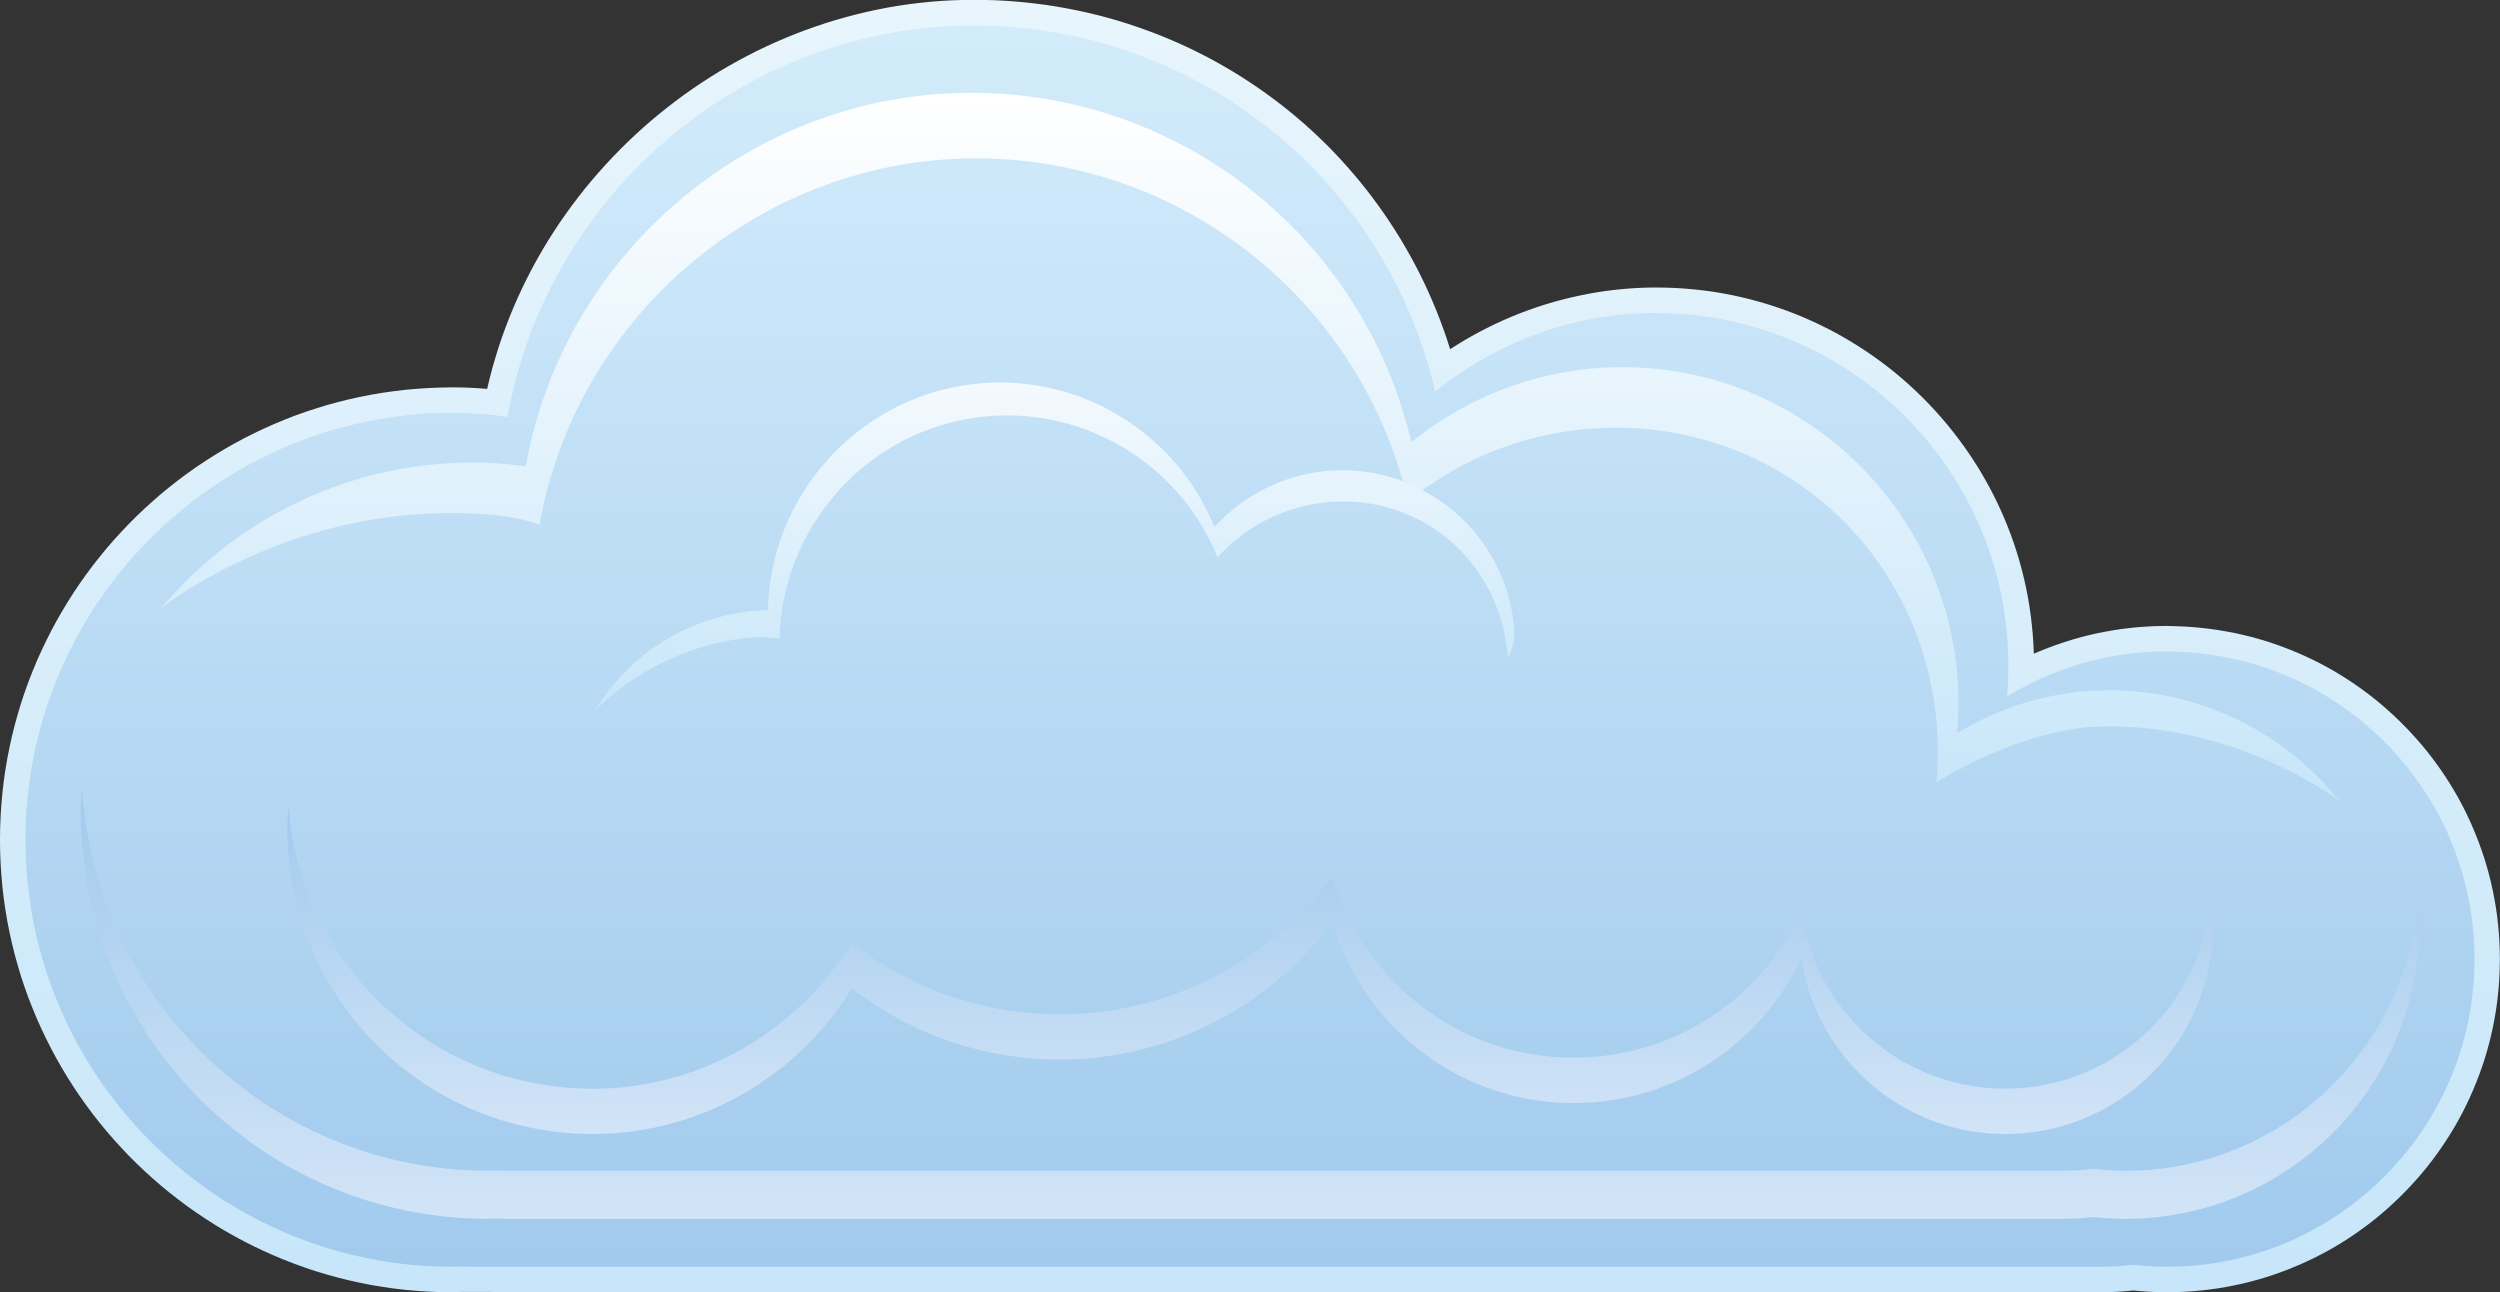 <?xml version="1.0" encoding="UTF-8" standalone="no"?>
<svg
   width="56.211pt"
   height="29.057pt"
   version="1.1"
   viewBox="0 0 56.211 29.057"
   id="svg6053"
   sodipodi:docname="Weather Icons-page001.svg"
   xmlns:inkscape="http://www.inkscape.org/namespaces/inkscape"
   xmlns:sodipodi="http://sodipodi.sourceforge.net/DTD/sodipodi-0.dtd"
   xmlns="http://www.w3.org/2000/svg"
   xmlns:svg="http://www.w3.org/2000/svg">
  <rect x="0" y="0" width="56.211" height="29.057" fill="#333333" stroke="none"/>
  <sodipodi:namedview
     id="namedview6055"
     pagecolor="#ffffff"
     bordercolor="#000000"
     borderopacity="0.25"
     inkscape:showpageshadow="2"
     inkscape:pageopacity="0.0"
     inkscape:pagecheckerboard="0"
     inkscape:deskcolor="#d1d1d1"
     inkscape:document-units="pt"
     showgrid="false" />
  <defs
     id="defs2330">
    <clipPath
       id="Clip26">
      <path
         d="M 0,0 H 56.211 V 29.057 H 0 Z"
         id="path1512" />
    </clipPath>
    <linearGradient
       x2="29.058"
       y2="28.105"
       id="Grad212"
       x1="-4.1745799e-14"
       gradientUnits="userSpaceOnUse"
       y1="28.105">
      <stop
         offset="0%"
         stop-color="#c7e6f9"
         stop-opacity="1"
         id="stop1515" />
      <stop
         offset="100%"
         stop-color="#e8f5fc"
         stop-opacity="1"
         id="stop1517" />
    </linearGradient>
    <linearGradient
       x2="27.91"
       y2="27.531"
       id="Grad213"
       x1="-4.1745799e-14"
       gradientUnits="userSpaceOnUse"
       y1="27.531">
      <stop
         offset="0%"
         stop-color="#a1caed"
         stop-opacity="1"
         id="stop1520" />
      <stop
         offset="100%"
         stop-color="#d3ecfb"
         stop-opacity="1"
         id="stop1522" />
    </linearGradient>
    <linearGradient
       x2="0.126"
       y2="0.005"
       id="Grad214"
       x1="-0"
       gradientUnits="userSpaceOnUse"
       y1="0.005">
      <stop
         offset="0%"
         stop-color="#a1caed"
         stop-opacity="1"
         id="stop1525" />
      <stop
         offset="100%"
         stop-color="#d2e4f7"
         stop-opacity="1"
         id="stop1527" />
    </linearGradient>
    <linearGradient
       x2="9.708"
       y2="26.29"
       id="Grad215"
       x1="4.1745799e-14"
       gradientUnits="userSpaceOnUse"
       y1="26.29">
      <stop
         offset="0%"
         stop-color="#a1caed"
         stop-opacity="1"
         id="stop1530" />
      <stop
         offset="100%"
         stop-color="#d2e4f7"
         stop-opacity="1"
         id="stop1532" />
    </linearGradient>
    <linearGradient
       x2="15.919"
       y2="24.486"
       id="Grad216"
       x1="-4.1745799e-14"
       gradientUnits="userSpaceOnUse"
       y1="24.486">
      <stop
         offset="0%"
         stop-color="#c7e6f9"
         stop-opacity="1"
         id="stop1535" />
      <stop
         offset="100%"
         stop-color="#ffffff"
         stop-opacity="1"
         id="stop1537" />
    </linearGradient>
    <linearGradient
       x2="7.364"
       y2="21.644"
       id="Grad217"
       x1="-0"
       gradientUnits="userSpaceOnUse"
       y1="21.644">
      <stop
         offset="0%"
         stop-color="#a1caed"
         stop-opacity="1"
         id="stop1540" />
      <stop
         offset="100%"
         stop-color="#d2e4f7"
         stop-opacity="1"
         id="stop1542" />
    </linearGradient>
    <linearGradient
       x2="7.391"
       y2="10.339"
       id="Grad218"
       x1="-1.39153e-14"
       gradientUnits="userSpaceOnUse"
       y1="10.339">
      <stop
         offset="0%"
         stop-color="#c7e6f9"
         stop-opacity="1"
         id="stop1545" />
      <stop
         offset="100%"
         stop-color="#f4fafe"
         stop-opacity="1"
         id="stop1547" />
    </linearGradient>
  </defs>
  <g
     inkscape:groupmode="layer"
     id="Background"
     inkscape:label="Background"
     transform="translate(-238.237,-260.989)">
    <g
       id="white_cloud"
       style="fill:none;stroke:none"
       clip-path="url(#Clip26)"
       clip-rule="evenodd"
       transform="translate(238.237,260.989)">
      <path
         d="M 14.982,48.72 14.981,48.591 14.978,48.462 14.972,48.333 14.964,48.204 14.955,48.076 14.942,47.948 14.928,47.82 14.912,47.693 14.893,47.566 14.872,47.44 14.849,47.314 14.824,47.188 14.797,47.063 l -0.029,-0.124 -0.032,-0.124 -0.034,-0.123 -0.036,-0.123 -0.038,-0.122 -0.04,-0.121 -0.042,-0.121 -0.044,-0.12 -0.046,-0.119 -0.048,-0.119 -0.05,-0.118 0.217,-0.009 0.215,-0.015 0.214,-0.02 0.212,-0.025 0.21,-0.03 0.209,-0.035 0.207,-0.041 0.205,-0.045 0.203,-0.051 0.202,-0.055 0.199,-0.06 0.197,-0.065 0.195,-0.07 0.193,-0.074 0.191,-0.079 0.188,-0.083 0.186,-0.088 0.183,-0.092 0.181,-0.096 0.178,-0.101 0.176,-0.104 0.173,-0.109 0.17,-0.113 0.167,-0.117 0.164,-0.12 0.161,-0.124 0.158,-0.128 0.155,-0.132 0.152,-0.135 0.149,-0.139 0.145,-0.142 0.142,-0.146 0.138,-0.149 0.135,-0.152 0.131,-0.155 0.127,-0.159 0.124,-0.162 0.12,-0.165 0.116,-0.168 0.112,-0.171 0.108,-0.173 0.104,-0.176 0.1,-0.179 0.095,-0.181 0.091,-0.184 0.087,-0.186 0.083,-0.189 0.078,-0.191 0.073,-0.193 0.069,-0.196 0.064,-0.198 0.059,-0.2 0.055,-0.202 0.05,-0.204 0.045,-0.206 0.04,-0.207 0.035,-0.209 0.029,-0.211 0.024,-0.212 0.019,-0.214 0.014,-0.215 0.008,-0.217 0.003,-0.218 -10e-4,-0.13 -0.003,-0.13 -0.005,-0.129 -0.007,-0.129 -0.009,-0.129 -0.011,-0.129 -0.013,-0.129 -0.015,-0.128 -0.017,-0.128 -0.019,-0.128 -0.021,-0.127 -0.023,-0.127 -0.025,-0.127 -0.027,-0.126 -0.029,-0.126 -0.03,-0.125 -0.032,-0.125 -0.034,-0.124 -0.036,-0.124 -0.038,-0.123 -0.04,-0.123 -0.042,-0.122 -0.043,-0.121 -0.045,-0.121 -0.047,-0.12 -0.049,-0.119 -0.051,-0.119 -0.053,-0.118 -0.054,-0.117 -0.056,-0.116 -0.058,-0.115 -0.06,-0.115 -0.061,-0.114 -0.063,-0.113 -0.065,-0.112 -0.067,-0.111 -0.068,-0.11 -0.07,-0.109 0.221,-0.071 0.219,-0.076 0.216,-0.08 0.214,-0.084 0.212,-0.088 0.209,-0.092 0.207,-0.096 0.204,-0.1 0.202,-0.104 0.199,-0.108 0.197,-0.112 0.194,-0.115 0.191,-0.119 0.188,-0.122 0.185,-0.126 0.183,-0.13 0.18,-0.133 0.177,-0.136 0.174,-0.14 0.171,-0.143 0.168,-0.146 0.165,-0.149 0.162,-0.152 0.158,-0.156 0.155,-0.159 0.152,-0.162 0.149,-0.165 0.145,-0.168 0.142,-0.17 0.138,-0.173 0.135,-0.176 0.131,-0.179 0.128,-0.181 0.124,-0.184 0.121,-0.186 0.117,-0.189 0.113,-0.191 0.11,-0.194 0.106,-0.196 0.102,-0.198 0.098,-0.2 0.094,-0.202 0.09,-0.205 0.086,-0.207 0.082,-0.208 0.078,-0.211 0.074,-0.212 0.07,-0.214 0.066,-0.216 0.061,-0.218 0.057,-0.22 0.053,-0.221 0.048,-0.223 0.044,-0.224 0.04,-0.226 0.035,-0.227 0.03,-0.229 0.026,-0.23 0.021,-0.231 0.017,-0.233 0.012,-0.234 0.007,-0.235 0.002,-0.236 -0.003,-0.246 -0.008,-0.245 -0.014,-0.245 -0.019,-0.243 -0.025,-0.242 -0.03,-0.241 -0.035,-0.24 -0.041,-0.238 -0.046,-0.237 -0.051,-0.235 -0.056,-0.234 -0.061,-0.232 -0.066,-0.231 -0.071,-0.229 -0.076,-0.227 -0.08,-0.225 -0.085,-0.223 -0.09,-0.221 -0.094,-0.219 -0.099,-0.217 -0.103,-0.214 -0.108,-0.212 -0.112,-0.21 -0.116,-0.207 -0.12,-0.205 -0.125,-0.202 -0.129,-0.2 -0.133,-0.197 -0.137,-0.194 -0.141,-0.191 -0.145,-0.188 -0.148,-0.185 -0.152,-0.182 -0.156,-0.179 -0.16,-0.176 -0.163,-0.172 -0.167,-0.169 -0.17,-0.166 -0.174,-0.162 -0.177,-0.159 -0.18,-0.155 -0.183,-0.151 -0.187,-0.147 -0.19,-0.144 -0.193,-0.14 -0.196,-0.136 -0.199,-0.132 -0.202,-0.128 -0.204,-0.123 -0.207,-0.119 -0.21,-0.115 -0.213,-0.11 -0.215,-0.106 -0.218,-0.101 -0.22,-0.097 -0.223,-0.092 -0.225,-0.087 -0.227,-0.083 -0.23,-0.077 -0.232,-0.072 -0.234,-0.068 -0.236,-0.062 -0.238,-0.057 0.013,-0.16 0.01,-0.158 0.007,-0.156 0.004,-0.155 0.001,-0.153 L 20.342,9.908 20.332,9.643 20.315,9.38 20.292,9.119 20.261,8.86 20.225,8.602 20.182,8.347 20.132,8.094 20.077,7.844 20.015,7.595 19.947,7.349 19.873,7.106 19.794,6.865 19.709,6.627 19.617,6.392 19.52,6.159 19.418,5.93 19.31,5.703 19.197,5.48 19.079,5.26 18.955,5.043 18.826,4.829 18.692,4.619 18.554,4.412 18.41,4.209 18.262,4.01 18.108,3.814 17.951,3.622 17.788,3.435 17.622,3.251 17.45,3.071 17.275,2.896 17.095,2.725 16.912,2.558 16.724,2.395 16.532,2.238 16.337,2.084 16.137,1.936 15.934,1.792 15.728,1.653 15.518,1.52 15.304,1.391 15.087,1.267 14.867,1.149 14.643,1.036 14.417,0.928 14.187,0.825 13.955,0.729 13.72,0.637 13.482,0.552 13.241,0.472 12.997,0.399 12.752,0.331 12.503,0.269 12.253,0.214 12,0.164 11.745,0.121 11.488,0.084 11.228,0.054 10.967,0.031 10.704,0.014 10.44,0.003 10.174,0 9.907,0.003 9.643,0.014 9.38,0.031 9.119,0.054 8.859,0.084 8.602,0.121 8.347,0.164 8.094,0.214 7.844,0.269 7.595,0.331 7.35,0.399 7.106,0.472 6.865,0.552 6.627,0.637 6.392,0.729 6.16,0.825 5.93,0.928 5.704,1.036 5.48,1.149 5.26,1.267 5.043,1.391 4.829,1.52 4.619,1.653 4.412,1.792 4.209,1.936 4.01,2.084 3.814,2.238 3.623,2.395 3.435,2.558 3.251,2.725 3.071,2.896 2.896,3.071 2.725,3.251 2.558,3.435 2.396,3.622 2.238,3.814 2.085,4.01 1.936,4.209 1.793,4.412 1.654,4.619 1.52,4.829 1.391,5.043 1.267,5.26 1.149,5.48 1.036,5.703 0.928,5.93 0.826,6.159 0.729,6.392 0.638,6.627 0.552,6.865 0.472,7.106 0.399,7.349 0.331,7.595 0.269,7.844 0.214,8.094 0.164,8.347 0.121,8.602 0.084,8.86 0.054,9.119 0.031,9.38 0.014,9.643 0.003,9.908 0,10.174 0.002,10.259 0.007,10.367 0,47.242 0.002,47.379 0.007,47.52 0.015,47.665 0.026,47.814 0.04,47.969 0.026,48.126 0.015,48.279 0.007,48.428 0.002,48.575 0,48.72 l 0.003,0.196 0.008,0.195 0.013,0.194 0.017,0.192 0.022,0.191 0.027,0.189 0.032,0.188 0.036,0.186 0.041,0.185 0.045,0.183 0.05,0.181 0.054,0.179 0.059,0.177 0.063,0.175 0.067,0.173 0.071,0.171 0.075,0.169 0.079,0.167 0.083,0.165 0.087,0.162 0.091,0.16 0.095,0.157 0.099,0.155 0.102,0.152 0.106,0.149 0.109,0.147 0.113,0.144 0.116,0.141 0.12,0.138 0.123,0.135 0.126,0.132 0.129,0.129 0.132,0.126 0.135,0.123 0.138,0.12 0.141,0.116 0.144,0.113 0.147,0.109 0.15,0.106 0.152,0.102 0.155,0.099 0.157,0.095 0.16,0.091 0.162,0.087 0.165,0.083 0.167,0.079 0.169,0.075 0.171,0.071 0.173,0.067 0.175,0.063 0.177,0.059 0.179,0.054 0.181,0.05 0.183,0.045 0.185,0.041 0.186,0.036 0.188,0.032 0.189,0.027 0.191,0.022 0.192,0.017 0.194,0.013 0.195,0.007 0.196,0.003 0.196,-0.003 0.195,-0.007 0.194,-0.013 0.192,-0.017 0.191,-0.022 0.189,-0.027 0.188,-0.032 0.186,-0.036 0.185,-0.041 0.183,-0.045 0.181,-0.05 0.179,-0.054 0.177,-0.059 0.175,-0.063 0.173,-0.067 0.171,-0.071 0.169,-0.075 0.167,-0.079 0.165,-0.083 0.162,-0.087 0.16,-0.091 0.157,-0.095 0.155,-0.099 0.152,-0.102 0.149,-0.106 0.147,-0.109 0.144,-0.113 0.141,-0.116 0.138,-0.12 0.135,-0.123 0.132,-0.126 0.129,-0.129 0.126,-0.132 0.123,-0.135 0.12,-0.138 0.116,-0.141 0.113,-0.144 0.109,-0.147 0.106,-0.149 0.102,-0.152 0.099,-0.155 0.095,-0.157 0.091,-0.16 0.087,-0.162 0.083,-0.165 0.079,-0.167 0.075,-0.169 0.071,-0.171 0.067,-0.173 0.063,-0.175 0.059,-0.177 0.054,-0.179 0.05,-0.181 0.045,-0.183 0.041,-0.185 0.036,-0.186 0.032,-0.188 0.027,-0.189 0.022,-0.191 0.018,-0.192 0.013,-0.194 0.007,-0.195 z"
         style="fill:url(#Grad212);fill-rule:evenodd;stroke:none"
         transform="rotate(-90,14.528,14.528)"
         id="path3764" />
      <path
         d="M 13.836,48.147 13.835,48.015 13.831,47.883 13.825,47.751 13.816,47.62 13.805,47.489 13.791,47.359 13.775,47.23 13.757,47.1 13.736,46.972 13.713,46.844 l -0.026,-0.127 -0.028,-0.127 -0.03,-0.126 -0.033,-0.126 -0.035,-0.125 -0.038,-0.124 -0.04,-0.123 -0.042,-0.122 -0.045,-0.122 -0.047,-0.121 -0.049,-0.12 -0.052,-0.119 -0.054,-0.118 -0.056,-0.117 -0.059,-0.117 -0.061,-0.116 -0.063,-0.115 -0.066,-0.114 -0.068,-0.113 0.143,0.012 0.142,0.009 0.141,0.007 0.141,0.004 0.14,0.001 0.207,-0.003 0.206,-0.008 0.204,-0.013 0.203,-0.018 0.202,-0.024 0.2,-0.029 0.198,-0.034 0.197,-0.038 0.195,-0.043 0.193,-0.048 0.191,-0.053 0.189,-0.057 0.187,-0.062 0.185,-0.067 0.183,-0.071 0.181,-0.075 0.179,-0.08 0.176,-0.084 0.174,-0.088 0.171,-0.092 0.169,-0.096 0.166,-0.1 0.164,-0.104 0.161,-0.108 0.158,-0.112 0.155,-0.116 0.152,-0.119 0.149,-0.123 0.146,-0.126 0.143,-0.13 0.14,-0.133 0.137,-0.137 0.133,-0.14 0.13,-0.143 0.126,-0.146 0.123,-0.149 0.119,-0.152 0.116,-0.155 0.112,-0.158 0.108,-0.161 0.104,-0.164 0.1,-0.166 0.096,-0.169 0.092,-0.171 0.088,-0.174 0.084,-0.176 0.08,-0.179 0.075,-0.181 0.071,-0.183 0.067,-0.185 0.062,-0.187 0.057,-0.189 0.053,-0.191 0.048,-0.193 0.043,-0.195 0.038,-0.197 0.034,-0.198 0.029,-0.2 0.024,-0.202 0.018,-0.203 0.013,-0.205 0.008,-0.206 0.003,-0.207 L 21.444,36.537 21.441,36.405 21.435,36.272 21.428,36.14 21.418,36.009 21.406,35.878 21.391,35.747 21.375,35.617 21.356,35.487 21.335,35.357 21.313,35.228 21.288,35.1 21.261,34.972 21.231,34.845 21.2,34.718 21.167,34.592 21.131,34.466 21.094,34.341 21.054,34.217 21.012,34.093 20.968,33.971 20.923,33.849 20.875,33.727 l -0.05,-0.121 -0.052,-0.12 -0.054,-0.119 -0.056,-0.118 -0.058,-0.117 -0.06,-0.116 -0.062,-0.116 -0.064,-0.114 -0.066,-0.114 -0.067,-0.113 -0.069,-0.112 -0.071,-0.111 -0.073,-0.109 -0.075,-0.108 -0.077,-0.107 -0.079,-0.106 -0.081,-0.105 -0.083,-0.104 0.228,-0.055 0.225,-0.06 0.223,-0.065 0.221,-0.07 0.219,-0.074 0.216,-0.078 0.214,-0.083 0.212,-0.087 0.209,-0.092 0.207,-0.096 0.204,-0.1 0.202,-0.104 0.199,-0.108 0.196,-0.112 0.193,-0.116 0.191,-0.12 0.188,-0.124 0.185,-0.128 0.182,-0.132 0.179,-0.135 0.176,-0.139 0.173,-0.142 0.17,-0.146 0.166,-0.149 0.163,-0.152 0.16,-0.156 0.156,-0.159 0.153,-0.162 0.149,-0.165 0.146,-0.169 0.142,-0.172 0.139,-0.174 0.135,-0.177 0.132,-0.18 0.128,-0.183 0.124,-0.186 0.12,-0.188 0.116,-0.191 0.112,-0.193 0.108,-0.196 0.104,-0.198 0.1,-0.201 0.096,-0.203 0.092,-0.205 0.087,-0.207 0.083,-0.209 0.079,-0.212 0.074,-0.213 0.07,-0.215 0.066,-0.217 0.061,-0.219 0.056,-0.221 0.052,-0.223 0.047,-0.224 0.042,-0.226 0.037,-0.228 0.033,-0.229 0.028,-0.23 0.023,-0.232 0.018,-0.233 0.013,-0.234 0.008,-0.235 0.003,-0.236 -0.003,-0.244 -0.008,-0.243 -0.014,-0.242 -0.02,-0.241 -0.025,-0.239 -0.03,-0.238 -0.036,-0.237 -0.041,-0.235 -0.046,-0.233 -0.051,-0.232 -0.056,-0.23 -0.061,-0.228 -0.066,-0.227 -0.071,-0.224 -0.076,-0.222 -0.081,-0.221 -0.086,-0.218 -0.09,-0.216 -0.095,-0.214 -0.1,-0.211 -0.104,-0.209 -0.108,-0.206 -0.113,-0.204 L 26.41,15.909 26.289,15.71 26.163,15.514 26.033,15.321 25.899,15.131 25.761,14.944 25.62,14.76 25.474,14.579 25.324,14.401 25.171,14.227 25.014,14.055 24.853,13.887 24.689,13.723 24.521,13.562 24.35,13.405 24.175,13.251 23.997,13.101 23.816,12.955 23.631,12.813 23.443,12.675 23.252,12.54 23.058,12.41 22.861,12.284 22.661,12.162 22.458,12.044 22.252,11.931 22.044,11.822 21.833,11.718 21.619,11.618 21.403,11.523 21.184,11.433 20.962,11.347 20.739,11.266 20.513,11.19 20.284,11.119 20.054,11.053 19.821,10.992 19.586,10.937 19.349,10.886 19.11,10.841 l 0.019,-0.146 0.017,-0.144 0.014,-0.141 0.012,-0.14 0.01,-0.138 L 19.19,9.998 19.195,9.864 19.198,9.732 19.199,9.601 19.196,9.35 19.187,9.1 19.171,8.852 19.148,8.605 19.12,8.361 19.085,8.118 19.044,7.877 18.998,7.639 18.945,7.402 18.887,7.168 18.823,6.936 18.754,6.706 18.678,6.479 18.598,6.254 18.512,6.032 18.421,5.812 18.324,5.596 18.222,5.382 18.116,5.171 18.004,4.963 17.887,4.759 17.765,4.557 17.639,4.359 17.508,4.164 17.373,3.972 17.233,3.784 17.088,3.599 16.939,3.418 16.786,3.241 16.628,3.068 16.467,2.898 16.302,2.733 16.132,2.571 15.959,2.414 15.781,2.261 15.601,2.112 15.416,1.967 15.228,1.827 15.036,1.691 14.841,1.56 14.643,1.434 14.441,1.312 14.237,1.196 14.029,1.084 13.818,0.977 13.604,0.875 13.388,0.779 13.168,0.688 12.946,0.602 12.722,0.521 12.495,0.446 12.265,0.376 12.033,0.312 11.799,0.254 11.562,0.202 11.323,0.155 11.083,0.114 10.84,0.08 10.595,0.051 10.349,0.029 10.101,0.013 9.851,0.003 9.6,0 9.349,0.003 9.099,0.013 8.851,0.029 8.604,0.051 8.36,0.08 8.117,0.114 7.877,0.155 7.638,0.202 7.401,0.254 7.167,0.312 6.935,0.376 6.705,0.446 6.478,0.521 6.254,0.602 6.032,0.688 5.812,0.779 5.596,0.875 5.382,0.977 5.171,1.084 4.963,1.196 4.758,1.312 4.557,1.434 4.359,1.56 4.164,1.691 3.972,1.827 3.784,1.967 3.599,2.112 3.418,2.261 3.241,2.414 3.068,2.571 2.898,2.733 2.733,2.898 2.571,3.068 2.414,3.241 2.261,3.418 2.112,3.599 1.967,3.784 1.827,3.972 1.691,4.164 1.56,4.359 1.434,4.557 1.313,4.759 1.196,4.963 1.084,5.171 0.977,5.382 0.876,5.596 0.779,5.812 0.688,6.032 0.602,6.254 0.521,6.479 0.446,6.706 0.376,6.936 0.312,7.168 0.254,7.402 0.202,7.639 0.155,7.877 0.114,8.118 0.08,8.361 0.051,8.605 0.029,8.852 0.013,9.1 0.003,9.35 0,9.601 0.002,9.66 0.005,9.719 0.009,9.771 0.005,9.836 0.002,9.896 0,9.958 V 46.669 l 0.002,0.137 0.005,0.14 0.009,0.144 0.012,0.149 0.016,0.155 -0.016,0.158 -0.012,0.154 -0.009,0.15 L 0.002,48.004 0,48.147 l 0.003,0.197 0.008,0.195 0.014,0.194 0.019,0.192 0.024,0.191 0.029,0.189 0.034,0.188 0.039,0.186 0.044,0.184 0.049,0.182 0.054,0.18 0.059,0.178 0.063,0.176 0.068,0.173 0.073,0.171 0.077,0.169 0.081,0.166 0.086,0.164 0.09,0.161 0.094,0.159 0.098,0.156 0.102,0.153 0.106,0.15 0.11,0.147 0.114,0.144 0.117,0.141 0.121,0.138 0.124,0.135 0.128,0.131 0.131,0.128 0.135,0.124 0.138,0.121 0.141,0.117 0.144,0.114 0.147,0.11 0.15,0.106 0.153,0.102 0.156,0.098 0.159,0.094 0.161,0.09 0.164,0.086 0.166,0.081 0.169,0.077 0.171,0.072 0.173,0.068 0.176,0.063 0.178,0.059 0.18,0.054 0.182,0.049 0.184,0.044 0.186,0.04 0.187,0.034 0.189,0.029 0.191,0.024 0.192,0.019 0.194,0.014 0.195,0.008 0.197,0.003 0.197,-0.003 0.195,-0.008 0.194,-0.014 0.192,-0.019 0.191,-0.024 0.189,-0.029 0.188,-0.034 0.186,-0.04 0.184,-0.044 0.182,-0.049 0.18,-0.054 0.178,-0.059 0.176,-0.063 0.173,-0.068 0.171,-0.072 0.169,-0.077 0.166,-0.081 0.164,-0.086 0.161,-0.09 0.159,-0.094 0.156,-0.098 0.153,-0.102 0.15,-0.106 0.147,-0.11 0.144,-0.114 0.141,-0.117 0.138,-0.121 0.135,-0.124 0.131,-0.128 0.128,-0.131 0.124,-0.135 0.121,-0.138 0.117,-0.141 0.113,-0.144 0.11,-0.147 0.106,-0.15 0.102,-0.153 0.098,-0.156 0.094,-0.159 0.09,-0.161 0.086,-0.164 0.081,-0.166 0.077,-0.169 0.072,-0.171 0.068,-0.173 0.063,-0.176 0.059,-0.178 0.054,-0.18 0.049,-0.182 0.044,-0.184 0.039,-0.186 0.035,-0.188 0.029,-0.189 0.024,-0.191 0.019,-0.192 0.014,-0.194 0.008,-0.195 z"
         style="fill:url(#Grad213);fill-rule:evenodd;stroke:none"
         transform="rotate(-90,14.528,13.955)"
         id="path3766" />
      <path
         d="M 0.126,0.011 0.123,0.004 0.119,0 0.06,0.001 0,0.004 0.063,0.007 Z"
         style="fill:url(#Grad214);fill-rule:evenodd;stroke:none"
         transform="rotate(90,15.207,29.16)"
         id="path3768" />
      <path
         d="M 8.627,6.607 8.625,6.744 8.62,6.883 8.612,7.025 8.6,7.172 8.585,7.323 8.603,7.507 8.616,7.684 8.624,7.854 8.627,8.017 v 35.055 l -0.002,0.059 -0.004,0.057 -0.003,0.064 0.003,0.049 0.004,0.056 0.002,0.057 -0.003,0.231 -0.009,0.23 -0.014,0.228 -0.02,0.227 -0.025,0.225 -0.031,0.224 -0.036,0.222 -0.041,0.22 -0.047,0.218 -0.052,0.216 -0.057,0.214 -0.062,0.212 -0.067,0.21 -0.072,0.208 -0.077,0.205 -0.081,0.203 -0.086,0.201 -0.091,0.198 -0.095,0.196 -0.1,0.193 -0.104,0.19 -0.108,0.188 -0.113,0.185 -0.117,0.182 -0.121,0.179 -0.125,0.176 -0.129,0.173 -0.133,0.17 -0.137,0.166 -0.141,0.163 -0.145,0.16 -0.148,0.156 -0.152,0.153 L 5.733,50.084 5.574,50.229 5.412,50.371 5.247,50.509 5.078,50.643 4.906,50.773 4.731,50.9 4.553,51.022 4.371,51.14 4.187,51.254 4.001,51.364 3.811,51.469 3.619,51.57 3.424,51.667 3.226,51.759 3.026,51.846 2.823,51.929 2.619,52.007 2.411,52.081 2.202,52.149 1.99,52.213 1.777,52.271 1.561,52.325 1.343,52.373 1.124,52.417 0.902,52.455 0.679,52.487 0.454,52.514 0.228,52.536 0,52.552 l 0.18,0.013 0.18,0.011 0.181,0.004 0.24,-0.003 0.239,-0.009 0.237,-0.015 0.235,-0.021 0.234,-0.027 0.232,-0.033 0.23,-0.039 0.228,-0.044 0.226,-0.05 0.224,-0.056 0.222,-0.061 0.219,-0.066 0.217,-0.072 0.215,-0.077 0.212,-0.082 0.209,-0.087 0.207,-0.092 0.204,-0.097 0.201,-0.102 0.198,-0.107 0.196,-0.111 0.193,-0.116 0.189,-0.121 0.186,-0.125 0.183,-0.13 0.18,-0.134 0.176,-0.138 0.173,-0.142 0.169,-0.146 0.166,-0.15 0.162,-0.154 0.158,-0.158 0.154,-0.162 0.15,-0.166 0.146,-0.169 0.142,-0.173 0.138,-0.176 0.134,-0.179 0.129,-0.183 0.125,-0.186 0.121,-0.189 0.116,-0.193 0.111,-0.195 0.107,-0.198 0.102,-0.201 0.097,-0.204 0.092,-0.207 0.087,-0.209 0.082,-0.212 0.077,-0.214 0.072,-0.217 0.066,-0.219 0.061,-0.222 0.056,-0.224 0.05,-0.226 0.044,-0.228 0.039,-0.23 0.033,-0.232 0.027,-0.234 0.021,-0.235 0.015,-0.237 L 9.705,43.654 9.708,43.414 9.706,43.357 9.702,43.301 9.699,43.252 9.702,43.189 9.706,43.132 9.708,43.073 V 8.017 L 9.705,7.854 9.698,7.684 9.685,7.507 9.667,7.323 9.682,7.172 9.693,7.025 9.701,6.883 9.706,6.744 9.708,6.607 9.705,6.409 9.696,6.212 9.682,6.017 9.662,5.824 9.636,5.632 9.605,5.442 9.568,5.254 9.527,5.067 9.48,4.883 9.427,4.701 9.37,4.521 9.308,4.343 9.241,4.168 9.169,3.995 9.093,3.824 9.011,3.656 8.926,3.491 8.835,3.328 8.741,3.169 8.642,3.012 8.539,2.858 8.431,2.707 8.32,2.56 8.205,2.415 8.085,2.274 7.962,2.137 7.835,2.003 7.705,1.872 7.571,1.745 7.433,1.622 7.292,1.503 7.148,1.388 7.001,1.276 6.85,1.169 6.696,1.066 6.539,0.967 6.38,0.872 6.217,0.782 6.052,0.696 5.884,0.615 5.714,0.538 5.541,0.467 5.366,0.399 5.188,0.337 5.008,0.28 4.826,0.228 4.642,0.181 4.456,0.139 4.267,0.103 4.078,0.072 3.886,0.046 3.692,0.026 3.498,0.012 3.301,0.003 3.103,0 2.921,0.004 2.74,0.014 2.562,0.027 2.746,0.045 2.928,0.067 3.11,0.095 3.289,0.127 3.467,0.165 3.643,0.207 3.817,0.254 3.989,0.305 4.16,0.361 4.328,0.421 4.494,0.486 4.658,0.555 4.819,0.628 4.979,0.705 5.136,0.787 5.29,0.872 5.442,0.962 5.591,1.055 5.738,1.152 5.882,1.253 6.023,1.358 6.161,1.466 6.296,1.578 6.428,1.693 6.557,1.812 6.683,1.934 6.805,2.059 6.924,2.188 7.04,2.319 7.152,2.454 7.261,2.592 7.366,2.732 l 0.102,0.143 0.098,0.146 0.094,0.149 0.09,0.151 0.086,0.154 0.082,0.157 0.078,0.159 0.074,0.161 0.07,0.164 0.065,0.166 0.061,0.168 0.056,0.17 0.052,0.172 0.047,0.174 0.043,0.176 0.038,0.178 0.033,0.179 0.028,0.181 0.023,0.183 0.018,0.184 0.013,0.186 0.008,0.187 z"
         style="fill:url(#Grad215);fill-rule:evenodd;stroke:none"
         transform="rotate(90,18.349,36.046)"
         id="path3770" />
      <path
         d="M 6.43,7.425 6.417,7.56 6.401,7.693 6.382,7.825 6.359,7.958 6.33,8.092 6.296,8.228 6.255,8.368 6.206,8.513 6.429,8.555 6.651,8.602 6.871,8.654 7.089,8.711 7.305,8.773 7.518,8.84 7.73,8.911 7.94,8.986 l 0.207,0.08 0.205,0.085 0.203,0.089 0.2,0.093 0.198,0.098 0.195,0.102 0.193,0.106 0.19,0.11 0.187,0.114 0.184,0.118 0.182,0.122 0.179,0.126 0.176,0.129 0.173,0.133 0.17,0.137 0.167,0.14 0.164,0.144 0.16,0.147 0.157,0.151 0.154,0.154 0.15,0.157 0.147,0.16 0.143,0.163 0.14,0.167 0.136,0.169 0.133,0.172 0.129,0.175 0.125,0.178 0.121,0.181 0.118,0.183 0.114,0.186 0.11,0.189 0.106,0.191 0.102,0.193 0.098,0.196 0.093,0.198 0.089,0.2 0.085,0.202 0.08,0.204 0.076,0.206 0.071,0.208 0.067,0.21 0.062,0.212 0.058,0.214 0.053,0.215 0.048,0.217 0.043,0.219 0.038,0.22 0.033,0.221 0.028,0.223 0.023,0.224 0.018,0.225 0.013,0.227 0.008,0.228 0.003,0.229 -0.003,0.221 -0.007,0.22 -0.012,0.219 -0.017,0.218 -0.021,0.217 -0.026,0.215 -0.031,0.214 -0.035,0.213 -0.04,0.211 -0.044,0.21 -0.049,0.208 -0.053,0.207 -0.057,0.205 -0.061,0.204 -0.066,0.202 -0.07,0.2 -0.074,0.198 -0.078,0.196 -0.082,0.194 -0.086,0.192 -0.09,0.19 -0.094,0.188 -0.098,0.185 -0.101,0.183 -0.105,0.181 -0.109,0.179 -0.112,0.176 -0.116,0.174 -0.12,0.171 -0.123,0.169 -0.127,0.166 -0.13,0.163 -0.133,0.161 -0.137,0.158 -0.14,0.155 -0.143,0.152 -0.146,0.149 -0.149,0.146 -0.153,0.143 -0.156,0.14 -0.159,0.136 -0.162,0.133 -0.165,0.13 -0.167,0.127 -0.17,0.123 -0.173,0.12 -0.176,0.116 -0.178,0.113 -0.181,0.109 -0.184,0.105 -0.186,0.102 -0.189,0.098 -0.191,0.094 -0.193,0.09 -0.196,0.086 -0.198,0.082 -0.2,0.078 -0.203,0.074 -0.205,0.069 -0.207,0.065 -0.209,0.061 -0.211,0.057 -0.213,0.052 0.083,0.105 0.081,0.106 0.079,0.107 0.077,0.109 0.075,0.11 0.073,0.111 0.071,0.112 0.069,0.113 0.067,0.114 0.065,0.115 0.063,0.116 0.06,0.117 0.058,0.118 0.056,0.119 0.054,0.12 0.052,0.121 0.05,0.122 0.047,0.123 0.045,0.124 0.043,0.124 0.041,0.125 0.039,0.126 0.036,0.127 0.034,0.127 0.032,0.128 0.029,0.129 0.027,0.129 0.025,0.13 0.023,0.13 0.02,0.131 0.018,0.132 0.016,0.132 0.013,0.132 0.011,0.133 0.008,0.133 0.006,0.134 0.004,0.134 L 8.39,32.691 8.388,32.891 8.38,33.089 8.367,33.286 8.349,33.482 8.327,33.675 8.299,33.867 8.266,34.057 8.229,34.246 8.187,34.432 8.141,34.616 8.089,34.798 8.034,34.978 7.974,35.157 7.909,35.332 7.84,35.505 7.767,35.676 7.69,35.845 7.608,36.011 7.523,36.175 7.433,36.336 7.339,36.494 7.242,36.65 7.141,36.802 7.036,36.952 6.927,37.099 6.815,37.243 6.699,37.384 6.579,37.522 6.457,37.657 6.33,37.789 6.201,37.917 6.068,38.042 5.932,38.164 5.793,38.282 5.65,38.397 5.505,38.508 5.357,38.615 5.206,38.719 5.052,38.819 4.895,38.916 4.736,39.008 4.574,39.096 4.409,39.181 4.242,39.261 4.072,39.338 3.9,39.41 3.726,39.478 3.549,39.542 3.371,39.601 3.19,39.656 3.007,39.706 2.822,39.752 2.635,39.794 2.446,39.83 2.256,39.862 2.063,39.89 1.869,39.912 1.674,39.93 1.476,39.942 1.278,39.95 1.077,39.953 0.913,39.95 0.749,39.944 0.583,39.934 0.416,39.919 l 0.062,0.103 0.062,0.105 0.061,0.108 0.061,0.11 0.06,0.113 0.059,0.115 0.059,0.117 0.058,0.118 0.056,0.12 0.055,0.121 0.054,0.123 0.052,0.124 0.051,0.125 0.049,0.126 0.047,0.127 0.045,0.127 0.043,0.128 0.041,0.128 0.039,0.128 0.036,0.128 0.034,0.128 0.031,0.128 0.028,0.127 0.025,0.127 0.022,0.126 0.019,0.125 0.016,0.124 0.013,0.123 0.009,0.122 0.006,0.12 0.004,0.206 -0.001,0.204 -0.007,0.201 L 1.654,44.375 1.638,44.57 1.618,44.763 1.593,44.952 1.565,45.139 1.533,45.322 1.498,45.502 1.46,45.679 1.419,45.852 1.375,46.022 1.329,46.187 1.28,46.35 1.23,46.508 1.178,46.662 1.124,46.812 1.069,46.959 1.014,47.1 0.957,47.238 0.9,47.371 0.843,47.499 0.786,47.623 0.728,47.742 0.672,47.856 0.616,47.965 0.561,48.069 0.507,48.169 0.455,48.262 0.404,48.351 0.355,48.434 0.308,48.511 0.264,48.583 0.222,48.649 0.183,48.71 0.147,48.764 0.115,48.812 0.086,48.854 0.06,48.89 0.039,48.92 0.022,48.943 0.01,48.96 0.003,48.97 0,48.974 0.105,48.888 0.208,48.8 0.309,48.711 0.408,48.619 0.505,48.525 0.601,48.43 0.694,48.332 0.786,48.233 0.875,48.132 0.963,48.028 1.048,47.923 1.131,47.817 1.212,47.708 1.291,47.598 1.368,47.486 1.442,47.373 1.514,47.258 l 0.07,-0.117 0.067,-0.118 0.065,-0.119 0.063,-0.121 0.06,-0.123 0.058,-0.124 0.055,-0.125 0.053,-0.127 0.05,-0.128 0.048,-0.129 0.045,-0.131 0.042,-0.132 0.04,-0.133 0.037,-0.134 0.034,-0.135 0.031,-0.136 0.028,-0.137 0.026,-0.138 0.023,-0.139 0.02,-0.14 L 2.446,44.533 2.46,44.391 2.47,44.248 2.478,44.105 2.483,43.96 2.484,43.816 2.483,43.685 2.479,43.554 2.473,43.424 2.464,43.294 2.453,43.165 2.439,43.037 2.423,42.908 2.404,42.781 2.382,42.654 2.359,42.528 2.332,42.402 2.304,42.277 2.272,42.153 2.239,42.029 2.203,41.906 2.164,41.784 2.123,41.662 2.08,41.542 2.034,41.422 1.986,41.303 1.936,41.185 1.883,41.068 1.828,40.952 1.77,40.836 1.711,40.722 1.648,40.608 1.584,40.496 1.517,40.385 l 0.171,0.013 0.169,0.01 0.168,0.007 0.167,0.002 0.198,-0.003 0.197,-0.008 0.195,-0.013 0.194,-0.018 0.192,-0.022 0.191,-0.027 0.189,-0.032 0.188,-0.037 0.186,-0.041 0.184,-0.046 0.183,-0.05 0.181,-0.055 0.179,-0.059 0.177,-0.063 0.175,-0.068 0.173,-0.072 0.171,-0.076 0.168,-0.08 0.166,-0.084 0.164,-0.088 0.161,-0.092 0.159,-0.096 L 6.317,39.189 6.471,39.086 6.622,38.979 6.77,38.869 6.915,38.755 7.057,38.638 7.197,38.517 7.333,38.394 7.467,38.266 7.597,38.136 7.724,38.002 7.848,37.866 7.969,37.727 8.086,37.584 8.2,37.439 8.31,37.291 8.417,37.14 8.52,36.986 8.62,36.83 8.715,36.671 8.807,36.51 8.895,36.347 8.979,36.181 9.06,36.012 9.136,35.842 9.208,35.669 9.275,35.494 9.339,35.317 9.398,35.138 9.453,34.958 9.503,34.775 9.549,34.59 9.59,34.404 9.627,34.216 9.659,34.027 9.686,33.836 9.709,33.643 9.726,33.449 9.739,33.254 9.746,33.057 9.749,32.859 9.748,32.726 9.744,32.593 9.739,32.461 9.73,32.328 9.72,32.196 9.707,32.065 9.692,31.934 9.675,31.803 9.655,31.673 9.633,31.543 9.609,31.414 9.583,31.285 9.554,31.157 9.523,31.03 9.49,30.903 9.455,30.777 9.418,30.651 9.378,30.527 9.336,30.403 9.292,30.279 9.246,30.157 9.198,30.035 9.148,29.914 9.095,29.794 9.041,29.675 8.984,29.557 8.926,29.439 8.865,29.323 8.802,29.208 8.737,29.093 8.67,28.98 8.601,28.868 8.53,28.757 8.457,28.647 8.382,28.538 8.305,28.43 8.226,28.323 8.145,28.218 8.062,28.114 l 0.217,-0.053 0.215,-0.058 0.213,-0.062 0.211,-0.066 0.209,-0.071 0.207,-0.075 0.204,-0.079 0.202,-0.083 0.2,-0.088 0.197,-0.091 0.195,-0.096 0.192,-0.1 0.19,-0.103 0.187,-0.107 0.184,-0.111 0.182,-0.115 0.179,-0.118 0.176,-0.122 0.174,-0.126 0.171,-0.129 0.168,-0.133 0.165,-0.136 0.162,-0.139 0.159,-0.142 0.156,-0.146 0.152,-0.149 0.149,-0.152 0.146,-0.155 0.143,-0.158 0.139,-0.161 0.136,-0.164 0.133,-0.167 0.129,-0.169 0.126,-0.172 0.122,-0.175 0.118,-0.177 0.115,-0.18 0.111,-0.182 0.107,-0.185 0.103,-0.187 0.099,-0.189 0.096,-0.192 0.091,-0.194 0.088,-0.196 0.083,-0.198 0.08,-0.2 0.075,-0.202 0.071,-0.204 0.067,-0.206 0.062,-0.207 0.058,-0.209 0.054,-0.211 0.05,-0.213 0.045,-0.214 0.04,-0.216 0.036,-0.217 0.031,-0.218 0.026,-0.22 0.022,-0.221 0.017,-0.222 0.012,-0.224 0.007,-0.225 0.002,-0.226 -0.003,-0.233 -0.008,-0.232 -0.013,-0.231 -0.019,-0.23 -0.024,-0.229 -0.029,-0.227 -0.034,-0.226 -0.039,-0.224 -0.044,-0.223 -0.049,-0.221 -0.054,-0.22 -0.059,-0.218 -0.063,-0.216 -0.068,-0.214 -0.073,-0.212 -0.077,-0.21 -0.082,-0.208 -0.086,-0.206 -0.091,-0.204 -0.095,-0.202 -0.099,-0.2 -0.104,-0.197 -0.108,-0.195 -0.112,-0.192 -0.116,-0.19 -0.12,-0.187 -0.124,-0.184 -0.128,-0.181 -0.132,-0.179 -0.135,-0.176 -0.139,-0.173 -0.143,-0.17 -0.146,-0.167 -0.15,-0.164 L 13.002,11.111 12.845,10.955 12.684,10.801 12.521,10.651 12.354,10.504 12.184,10.361 12.011,10.222 11.835,10.086 11.655,9.954 11.473,9.825 11.288,9.701 11.1,9.581 10.909,9.464 10.715,9.352 10.519,9.244 10.32,9.14 10.118,9.04 9.914,8.945 9.708,8.854 9.499,8.768 9.288,8.686 9.074,8.609 8.858,8.536 8.64,8.469 8.42,8.406 8.198,8.348 7.973,8.294 7.747,8.246 7.519,8.203 7.537,8.064 7.553,7.926 7.567,7.791 7.578,7.658 7.588,7.527 7.595,7.398 7.6,7.27 7.604,7.143 7.605,7.018 7.603,6.876 7.6,6.733 7.595,6.591 7.587,6.45 7.577,6.31 7.566,6.17 7.552,6.03 7.536,5.891 7.518,5.753 7.497,5.615 7.475,5.478 7.451,5.342 7.425,5.207 7.396,5.072 7.366,4.938 7.334,4.804 7.3,4.671 7.264,4.54 7.226,4.409 7.186,4.278 7.145,4.149 7.101,4.02 7.056,3.893 7.008,3.766 6.959,3.64 6.908,3.515 6.856,3.39 6.801,3.267 6.745,3.145 6.687,3.024 6.628,2.903 6.566,2.784 6.503,2.666 6.439,2.548 6.372,2.432 6.304,2.317 6.235,2.203 6.164,2.09 6.091,1.978 6.017,1.867 5.941,1.758 5.863,1.649 5.784,1.542 5.704,1.436 5.622,1.331 5.538,1.228 5.453,1.125 5.367,1.024 5.279,0.925 5.19,0.826 5.099,0.729 5.007,0.633 4.914,0.538 4.819,0.445 4.723,0.353 4.626,0.263 4.527,0.174 4.427,0.086 4.326,0 4.328,0.002 4.334,0.01 4.343,0.021 4.356,0.038 4.372,0.059 4.391,0.085 4.413,0.115 4.439,0.149 4.467,0.188 4.498,0.232 4.531,0.28 4.566,0.332 4.604,0.388 4.644,0.448 4.687,0.513 4.73,0.582 4.776,0.655 4.823,0.732 4.872,0.813 4.922,0.897 4.973,0.986 5.025,1.079 5.079,1.175 5.133,1.275 5.187,1.379 5.242,1.486 5.298,1.598 5.353,1.712 5.409,1.831 5.465,1.952 5.521,2.077 5.576,2.206 5.631,2.338 5.685,2.473 5.739,2.612 5.792,2.753 l 0.052,0.145 0.051,0.148 0.049,0.151 0.048,0.154 0.047,0.157 0.045,0.16 0.043,0.163 0.041,0.166 0.039,0.169 0.037,0.172 0.035,0.174 0.032,0.177 0.03,0.18 0.027,0.182 0.024,0.185 0.021,0.187 L 6.431,5.613 6.445,5.806 6.457,6 6.464,6.197 6.469,6.396 6.469,6.598 6.465,6.801 6.458,7.007 6.446,7.215 Z"
         style="fill:url(#Grad216);fill-rule:evenodd;stroke:none"
         transform="rotate(-90,10.812,7.193)"
         id="path3772" />
      <path
         d="M 6.345,4.662 6.341,4.845 6.331,5.026 6.313,5.205 6.289,5.382 6.258,5.557 6.221,5.729 6.178,5.899 6.128,6.066 6.072,6.231 6.01,6.392 5.943,6.551 5.869,6.707 5.791,6.859 5.706,7.008 5.617,7.154 5.522,7.296 5.422,7.434 5.318,7.568 5.208,7.699 5.094,7.825 4.976,7.947 4.853,8.065 4.726,8.178 4.594,8.287 4.459,8.39 4.32,8.489 4.177,8.583 4.031,8.672 3.881,8.756 3.728,8.834 3.571,8.907 3.412,8.974 3.249,9.035 3.084,9.09 2.916,9.14 2.746,9.183 2.573,9.22 2.398,9.251 2.534,9.317 2.668,9.387 2.8,9.46 2.929,9.537 3.057,9.617 3.182,9.7 3.305,9.787 l 0.12,0.09 0.118,0.093 0.115,0.096 0.113,0.099 0.11,0.102 0.107,0.104 0.105,0.107 0.102,0.11 0.099,0.112 0.096,0.115 0.093,0.118 0.09,0.12 0.087,0.122 0.083,0.125 0.08,0.127 0.077,0.129 0.073,0.132 0.07,0.134 0.067,0.136 0.063,0.138 0.059,0.14 0.056,0.142 0.052,0.144 0.048,0.145 0.044,0.147 0.04,0.149 0.036,0.15 0.032,0.152 0.028,0.153 0.024,0.155 0.02,0.156 0.015,0.158 0.011,0.159 0.007,0.16 0.002,0.161 L 5.646,14.534 5.639,14.704 5.626,14.873 5.609,15.039 5.586,15.205 5.559,15.369 5.528,15.531 5.492,15.691 5.451,15.85 5.406,16.007 5.356,16.162 5.302,16.315 5.244,16.466 5.182,16.615 5.115,16.762 5.045,16.906 4.97,17.048 4.892,17.188 4.81,17.325 4.724,17.46 4.635,17.592 4.542,17.721 4.445,17.848 4.345,17.972 4.242,18.093 4.135,18.21 4.025,18.325 3.912,18.437 3.796,18.546 3.676,18.651 3.554,18.753 3.429,18.851 3.301,18.947 3.171,19.038 3.037,19.126 l -0.136,0.084 -0.138,0.081 -0.141,0.077 -0.143,0.073 -0.145,0.069 -0.148,0.065 -0.15,0.061 -0.152,0.056 -0.154,0.052 -0.156,0.048 0.11,0.083 0.108,0.085 0.106,0.087 0.105,0.088 0.103,0.09 0.102,0.092 0.1,0.094 0.098,0.096 0.097,0.097 0.095,0.099 0.093,0.101 0.091,0.102 0.089,0.104 0.088,0.106 0.086,0.107 0.084,0.109 0.082,0.11 0.08,0.112 0.078,0.113 0.076,0.115 0.074,0.116 0.072,0.118 0.07,0.119 0.068,0.12 0.066,0.122 0.063,0.123 0.061,0.124 0.059,0.126 0.057,0.127 0.055,0.128 0.052,0.129 0.05,0.13 0.048,0.132 0.045,0.132 0.043,0.134 0.041,0.135 0.038,0.136 0.036,0.137 0.033,0.138 0.031,0.139 0.028,0.14 0.026,0.141 0.023,0.141 0.02,0.142 0.018,0.143 0.015,0.144 0.012,0.145 0.01,0.146 0.007,0.146 0.004,0.147 0.001,0.148 -0.001,0.139 -0.004,0.138 -0.006,0.137 -0.009,0.137 -0.011,0.136 -0.013,0.136 -0.016,0.135 -0.018,0.134 -0.02,0.133 -0.023,0.132 -0.025,0.132 -0.027,0.131 -0.03,0.13 -0.032,0.129 -0.034,0.128 -0.036,0.127 -0.038,0.127 -0.04,0.125 -0.042,0.125 -0.045,0.124 -0.047,0.123 -0.049,0.121 -0.051,0.121 -0.053,0.12 -0.055,0.118 -0.057,0.117 -0.058,0.116 -0.06,0.115 -0.062,0.114 -0.064,0.113 -0.066,0.112 -0.068,0.11 -0.07,0.109 -0.071,0.108 -0.073,0.107 -0.075,0.105 -0.076,0.104 -0.078,0.103 0.122,0.077 0.12,0.079 0.118,0.082 0.117,0.084 0.115,0.086 0.113,0.089 0.111,0.091 0.109,0.093 0.107,0.095 0.105,0.097 0.103,0.1 0.101,0.102 0.099,0.104 0.097,0.106 0.094,0.108 0.092,0.11 0.09,0.112 0.088,0.114 0.085,0.115 0.083,0.117 0.08,0.119 0.078,0.121 0.076,0.122 0.073,0.124 0.07,0.126 0.068,0.127 0.065,0.129 0.063,0.131 0.06,0.132 0.057,0.133 0.054,0.135 0.052,0.136 0.049,0.138 0.046,0.139 0.043,0.14 0.04,0.142 0.037,0.143 0.034,0.144 0.031,0.145 0.028,0.146 0.025,0.147 0.021,0.148 0.018,0.149 0.015,0.151 0.012,0.151 0.008,0.152 0.005,0.153 0.002,0.154 L 6.342,36.624 6.334,36.812 6.322,36.999 6.304,37.185 6.281,37.369 6.254,37.551 6.222,37.732 6.185,37.911 6.143,38.089 6.097,38.264 6.047,38.438 5.992,38.61 5.932,38.78 5.869,38.947 5.801,39.113 5.729,39.276 5.652,39.437 5.572,39.596 5.488,39.753 5.4,39.906 5.308,40.058 5.212,40.207 5.112,40.353 5.009,40.496 4.903,40.637 4.793,40.774 4.679,40.909 4.562,41.041 4.442,41.17 4.318,41.295 4.191,41.418 4.062,41.537 3.929,41.653 3.793,41.765 3.654,41.874 3.513,41.98 3.368,42.081 3.221,42.179 3.071,42.274 2.919,42.365 2.764,42.452 2.607,42.534 l -0.16,0.079 -0.162,0.075 -0.164,0.071 -0.166,0.067 -0.168,0.062 -0.171,0.058 -0.173,0.054 -0.174,0.049 -0.176,0.045 -0.178,0.04 -0.18,0.035 -0.181,0.031 -0.183,0.026 -0.185,0.021 L 0,43.262 l 0.169,0.013 0.17,0.009 0.171,0.004 0.199,-0.003 0.197,-0.009 0.196,-0.014 0.194,-0.019 0.192,-0.025 0.191,-0.03 0.189,-0.035 0.187,-0.04 0.185,-0.045 0.183,-0.05 0.181,-0.055 0.179,-0.06 0.177,-0.065 0.174,-0.07 0.172,-0.074 0.17,-0.079 0.167,-0.083 0.164,-0.088 0.162,-0.092 0.159,-0.096 0.156,-0.1 0.153,-0.104 0.15,-0.108 0.147,-0.112 0.144,-0.116 0.141,-0.12 0.137,-0.123 0.134,-0.127 0.131,-0.131 0.127,-0.134 0.123,-0.137 0.12,-0.141 0.116,-0.144 0.112,-0.147 0.108,-0.15 0.104,-0.153 0.1,-0.156 0.096,-0.159 0.092,-0.162 0.087,-0.164 0.083,-0.167 0.079,-0.17 0.074,-0.172 0.07,-0.174 0.065,-0.177 0.06,-0.179 0.055,-0.181 0.05,-0.183 0.045,-0.185 0.04,-0.187 0.035,-0.189 0.03,-0.191 0.025,-0.193 0.019,-0.194 L 7.352,36.83 7.361,36.633 7.364,36.435 7.362,36.281 7.357,36.127 7.348,35.975 7.337,35.824 7.322,35.673 7.303,35.524 7.282,35.375 7.257,35.228 7.23,35.081 7.199,34.936 7.165,34.792 7.128,34.649 7.088,34.508 7.045,34.367 6.999,34.228 6.95,34.091 6.899,33.955 6.845,33.819 6.787,33.686 6.728,33.554 6.665,33.424 6.6,33.295 6.532,33.167 6.462,33.041 6.389,32.917 6.313,32.795 6.235,32.674 6.155,32.556 6.072,32.438 5.987,32.323 5.899,32.209 5.809,32.098 5.717,31.988 5.623,31.88 5.526,31.775 5.427,31.671 5.327,31.569 5.224,31.47 5.119,31.372 5.012,31.277 4.903,31.184 4.792,31.093 4.679,31.005 4.564,30.919 4.448,30.835 4.33,30.753 4.21,30.674 4.088,30.598 4.166,30.495 4.242,30.391 4.317,30.285 4.39,30.178 4.461,30.07 4.531,29.961 4.598,29.851 4.664,29.739 4.728,29.626 4.791,29.512 4.851,29.397 4.909,29.281 4.966,29.164 5.02,29.045 5.073,28.926 5.123,28.805 5.172,28.684 5.219,28.561 5.263,28.437 5.306,28.313 5.346,28.187 5.384,28.061 5.42,27.933 5.454,27.805 5.486,27.676 5.515,27.546 5.542,27.415 5.567,27.283 5.59,27.151 5.611,27.018 5.629,26.884 5.644,26.749 5.658,26.613 5.669,26.477 5.678,26.34 5.684,26.203 5.687,26.064 5.689,25.925 5.687,25.778 5.683,25.631 5.676,25.485 5.666,25.339 5.654,25.195 5.639,25.051 5.621,24.907 5.601,24.765 5.578,24.624 5.552,24.483 5.524,24.344 5.493,24.205 5.46,24.067 5.425,23.931 5.386,23.795 5.346,23.66 5.303,23.527 5.258,23.394 5.21,23.263 5.16,23.133 5.108,23.003 5.053,22.875 4.996,22.749 4.937,22.623 4.876,22.499 4.812,22.376 4.747,22.254 4.679,22.134 4.609,22.015 4.537,21.898 4.463,21.781 4.387,21.666 4.309,21.553 4.229,21.441 4.147,21.331 4.064,21.222 3.978,21.115 3.89,21.009 3.801,20.905 3.71,20.803 3.617,20.702 3.522,20.603 3.425,20.506 3.327,20.41 3.227,20.316 3.126,20.224 3.022,20.134 2.918,20.045 2.811,19.959 2.703,19.874 2.594,19.791 2.749,19.743 2.903,19.691 3.055,19.634 3.205,19.574 3.353,19.509 3.498,19.44 3.642,19.367 3.782,19.291 3.921,19.21 4.057,19.126 4.19,19.038 4.32,18.947 4.448,18.851 4.573,18.753 4.695,18.651 4.815,18.546 4.931,18.437 5.044,18.325 5.154,18.21 5.261,18.093 5.364,17.972 5.464,17.848 5.561,17.721 5.654,17.592 5.743,17.46 5.829,17.325 5.911,17.188 5.989,17.048 6.064,16.906 6.134,16.762 6.201,16.615 6.263,16.466 6.321,16.315 6.375,16.162 6.425,16.007 6.47,15.85 6.511,15.691 6.547,15.531 6.579,15.369 6.605,15.205 6.628,15.039 6.645,14.873 6.658,14.704 6.665,14.534 6.668,14.364 6.665,14.203 6.659,14.043 6.648,13.884 6.632,13.726 6.612,13.57 6.588,13.416 6.56,13.262 6.528,13.111 6.492,12.96 6.451,12.812 6.407,12.664 6.359,12.519 6.307,12.376 6.252,12.234 6.192,12.094 6.129,11.956 6.063,11.82 5.993,11.687 5.919,11.555 5.842,11.425 5.762,11.298 5.679,11.173 5.592,11.051 5.502,10.931 5.41,10.813 5.314,10.698 5.215,10.586 5.113,10.476 5.009,10.369 4.901,10.264 4.791,10.163 4.679,10.064 4.563,9.969 4.445,9.876 4.325,9.787 4.202,9.7 4.077,9.617 3.95,9.537 3.82,9.46 3.688,9.387 3.554,9.317 3.418,9.251 3.593,9.22 3.766,9.183 3.937,9.14 4.105,9.09 4.27,9.035 4.432,8.974 4.592,8.907 4.748,8.834 4.901,8.756 5.051,8.672 5.197,8.583 5.34,8.489 5.479,8.39 5.615,8.287 5.746,8.178 5.873,8.065 5.996,7.947 6.114,7.825 6.228,7.699 6.338,7.568 6.442,7.434 6.542,7.296 6.636,7.154 6.726,7.008 6.81,6.859 6.889,6.707 6.962,6.551 7.03,6.392 7.091,6.231 7.147,6.066 7.197,5.899 7.24,5.729 7.277,5.557 7.308,5.382 7.332,5.205 7.35,5.026 7.36,4.845 7.364,4.662 7.359,4.46 7.347,4.26 7.325,4.062 7.296,3.866 7.259,3.674 7.214,3.484 7.161,3.298 7.101,3.115 7.034,2.935 6.959,2.759 6.878,2.586 6.79,2.418 6.695,2.254 6.594,2.094 6.487,1.938 6.373,1.787 6.254,1.641 6.129,1.5 5.998,1.364 5.863,1.234 5.722,1.109 5.576,0.99 5.425,0.877 5.269,0.769 5.109,0.668 4.945,0.574 4.777,0.485 4.604,0.404 4.428,0.33 4.249,0.262 4.066,0.202 3.879,0.15 3.69,0.105 3.497,0.067 3.302,0.038 3.105,0.017 2.905,0.004 2.703,0 2.53,0.009 2.361,0.029 2.193,0.051 2.376,0.075 2.557,0.106 2.735,0.144 2.911,0.188 3.084,0.238 3.254,0.295 3.421,0.359 3.585,0.428 3.746,0.503 3.903,0.584 4.057,0.671 4.207,0.763 4.354,0.861 4.496,0.964 4.634,1.072 4.768,1.185 4.898,1.303 5.023,1.425 5.143,1.553 5.258,1.684 5.369,1.82 5.474,1.961 5.574,2.105 5.669,2.253 5.758,2.405 5.841,2.56 5.919,2.72 5.99,2.882 6.056,3.048 6.115,3.216 6.167,3.388 6.214,3.563 6.253,3.74 6.286,3.92 6.311,4.102 6.33,4.287 6.341,4.473 Z"
         style="fill:url(#Grad217);fill-rule:evenodd;stroke:none"
         transform="rotate(90,15.808,33.941)"
         id="path3774" />
      <path
         d="M 1.658,3.592 1.666,3.776 1.66,3.962 1.632,4.162 1.811,4.168 1.989,4.181 2.165,4.2 l 0.175,0.025 0.173,0.031 0.171,0.037 0.169,0.043 0.167,0.048 0.165,0.054 0.163,0.059 0.16,0.065 0.158,0.07 0.155,0.075 0.152,0.08 0.149,0.085 0.146,0.09 0.143,0.095 0.14,0.099 0.137,0.104 0.133,0.108 0.129,0.112 L 5.077,5.595 5.198,5.715 5.316,5.84 5.43,5.969 5.539,6.101 5.644,6.237 5.745,6.377 5.841,6.52 5.932,6.667 6.018,6.817 6.099,6.97 6.176,7.126 6.247,7.286 6.313,7.448 6.373,7.613 6.428,7.78 6.477,7.95 6.52,8.123 6.557,8.298 6.588,8.475 6.61,8.629 6.627,8.782 6.64,8.935 6.648,9.088 6.651,9.24 6.65,9.391 6.644,9.542 6.634,9.692 6.62,9.841 6.601,9.989 6.578,10.136 6.551,10.283 6.519,10.428 6.484,10.571 6.444,10.713 6.4,10.854 6.353,10.993 6.301,11.131 6.246,11.267 6.186,11.402 6.123,11.534 6.057,11.664 5.986,11.793 5.912,11.919 5.834,12.044 5.753,12.166 5.668,12.285 5.58,12.402 5.489,12.517 5.394,12.63 5.296,12.739 5.194,12.846 5.089,12.95 4.982,13.051 4.871,13.149 4.757,13.244 4.64,13.336 l -0.12,0.089 -0.123,0.085 -0.126,0.082 -0.128,0.078 -0.131,0.075 -0.134,0.071 -0.137,0.067 -0.139,0.064 -0.142,0.06 0.106,0.099 0.102,0.103 0.097,0.106 0.093,0.109 0.089,0.113 0.084,0.116 0.08,0.118 0.075,0.121 0.07,0.124 0.066,0.126 0.061,0.129 0.056,0.131 0.051,0.134 0.046,0.136 0.041,0.138 0.036,0.139 0.031,0.141 0.025,0.143 0.024,0.177 0.016,0.176 0.007,0.174 -4.7e-4,0.173 -0.008,0.171 -0.016,0.169 -0.023,0.167 -0.031,0.165 -0.038,0.162 -0.045,0.16 -0.052,0.157 -0.059,0.154 -0.065,0.15 -0.072,0.147 -0.078,0.143 -0.085,0.14 -0.091,0.136 -0.097,0.131 -0.102,0.127 -0.108,0.122 -0.114,0.118 -0.119,0.113 -0.124,0.108 -0.129,0.102 -0.134,0.097 -0.139,0.091 -0.144,0.085 -0.148,0.079 -0.152,0.073 -0.157,0.067 -0.161,0.06 -0.165,0.053 -0.169,0.046 -0.172,0.039 -0.176,0.032 -0.167,0.023 -0.171,0.015 0.163,0.081 0.166,0.044 0.151,0.018 0.116,0.004 0.174,-0.015 0.17,-0.023 0.174,-0.032 0.171,-0.039 0.168,-0.046 0.164,-0.053 0.161,-0.06 0.157,-0.067 0.153,-0.073 0.149,-0.08 0.145,-0.086 0.14,-0.092 0.136,-0.097 0.131,-0.103 0.126,-0.108 0.121,-0.113 0.116,-0.118 0.111,-0.123 0.106,-0.127 0.1,-0.132 0.094,-0.136 0.089,-0.14 0.083,-0.143 0.077,-0.147 0.07,-0.15 0.064,-0.153 0.058,-0.156 0.051,-0.159 0.044,-0.162 0.037,-0.164 0.03,-0.166 L 5.394,17.248 5.409,17.078 5.417,16.907 5.417,16.735 5.41,16.561 5.394,16.386 5.37,16.211 5.345,16.065 5.313,15.921 5.277,15.779 5.235,15.638 5.188,15.5 5.136,15.364 5.079,15.23 5.017,15.098 4.95,14.969 4.878,14.842 4.801,14.719 4.72,14.598 4.634,14.48 4.544,14.365 4.449,14.254 4.35,14.146 4.247,14.041 l -0.108,-0.101 0.141,-0.06 0.139,-0.064 0.136,-0.067 0.134,-0.071 0.131,-0.074 0.129,-0.078 0.126,-0.081 0.123,-0.085 0.12,-0.088 0.117,-0.091 0.114,-0.094 0.111,-0.097 0.108,-0.1 0.105,-0.103 0.102,-0.106 0.099,-0.108 0.096,-0.111 0.093,-0.114 0.089,-0.116 0.086,-0.118 0.083,-0.121 0.079,-0.123 0.076,-0.125 0.072,-0.127 0.069,-0.129 0.065,-0.131 0.061,-0.133 0.058,-0.135 0.054,-0.136 0.05,-0.138 L 7.151,10.676 7.193,10.535 7.231,10.393 7.266,10.249 7.296,10.104 7.322,9.958 7.344,9.811 7.362,9.663 7.375,9.514 7.385,9.364 7.39,9.213 7.39,9.062 7.386,8.91 7.378,8.758 7.365,8.605 7.348,8.452 7.326,8.299 7.295,8.122 7.258,7.948 7.216,7.776 7.168,7.606 7.114,7.439 7.054,7.275 6.99,7.113 6.92,6.954 6.845,6.798 6.765,6.645 6.681,6.495 6.591,6.348 6.497,6.204 6.399,6.064 6.296,5.927 6.188,5.794 6.077,5.664 5.962,5.539 5.842,5.417 5.719,5.299 5.592,5.185 5.461,5.075 5.327,4.969 5.19,4.868 5.049,4.771 4.906,4.679 4.759,4.591 4.609,4.509 4.457,4.431 4.302,4.357 4.144,4.289 3.984,4.226 3.821,4.168 3.656,4.116 3.49,4.069 3.321,4.027 3.15,3.991 2.978,3.961 2.804,3.936 2.628,3.918 2.451,3.905 2.273,3.898 2.267,3.739 2.256,3.585 2.241,3.437 2.221,3.294 2.193,3.136 2.161,2.981 2.123,2.828 2.081,2.677 2.034,2.528 1.982,2.382 1.926,2.239 1.866,2.098 1.801,1.959 1.731,1.824 1.658,1.691 1.581,1.561 1.499,1.433 1.414,1.309 1.325,1.188 1.233,1.07 1.136,0.956 1.037,0.844 0.934,0.736 0.827,0.631 0.718,0.53 0.605,0.432 0.49,0.338 0.371,0.248 0.25,0.162 0.126,0.079 0,0 0.005,0.005 0.021,0.019 0.045,0.043 0.078,0.076 0.119,0.118 0.168,0.17 0.223,0.23 0.283,0.299 0.349,0.377 0.419,0.464 0.493,0.559 0.57,0.662 0.649,0.774 0.73,0.894 0.812,1.022 0.894,1.158 0.975,1.301 1.055,1.453 1.134,1.611 1.209,1.778 1.282,1.952 1.35,2.133 1.414,2.321 1.472,2.516 1.524,2.718 1.57,2.927 1.608,3.142 1.637,3.364 Z"
         style="fill:url(#Grad218);fill-rule:evenodd;stroke:none"
         transform="rotate(-90,14.68,1.312)"
         id="path3776" />
    </g>
  </g>
</svg>
